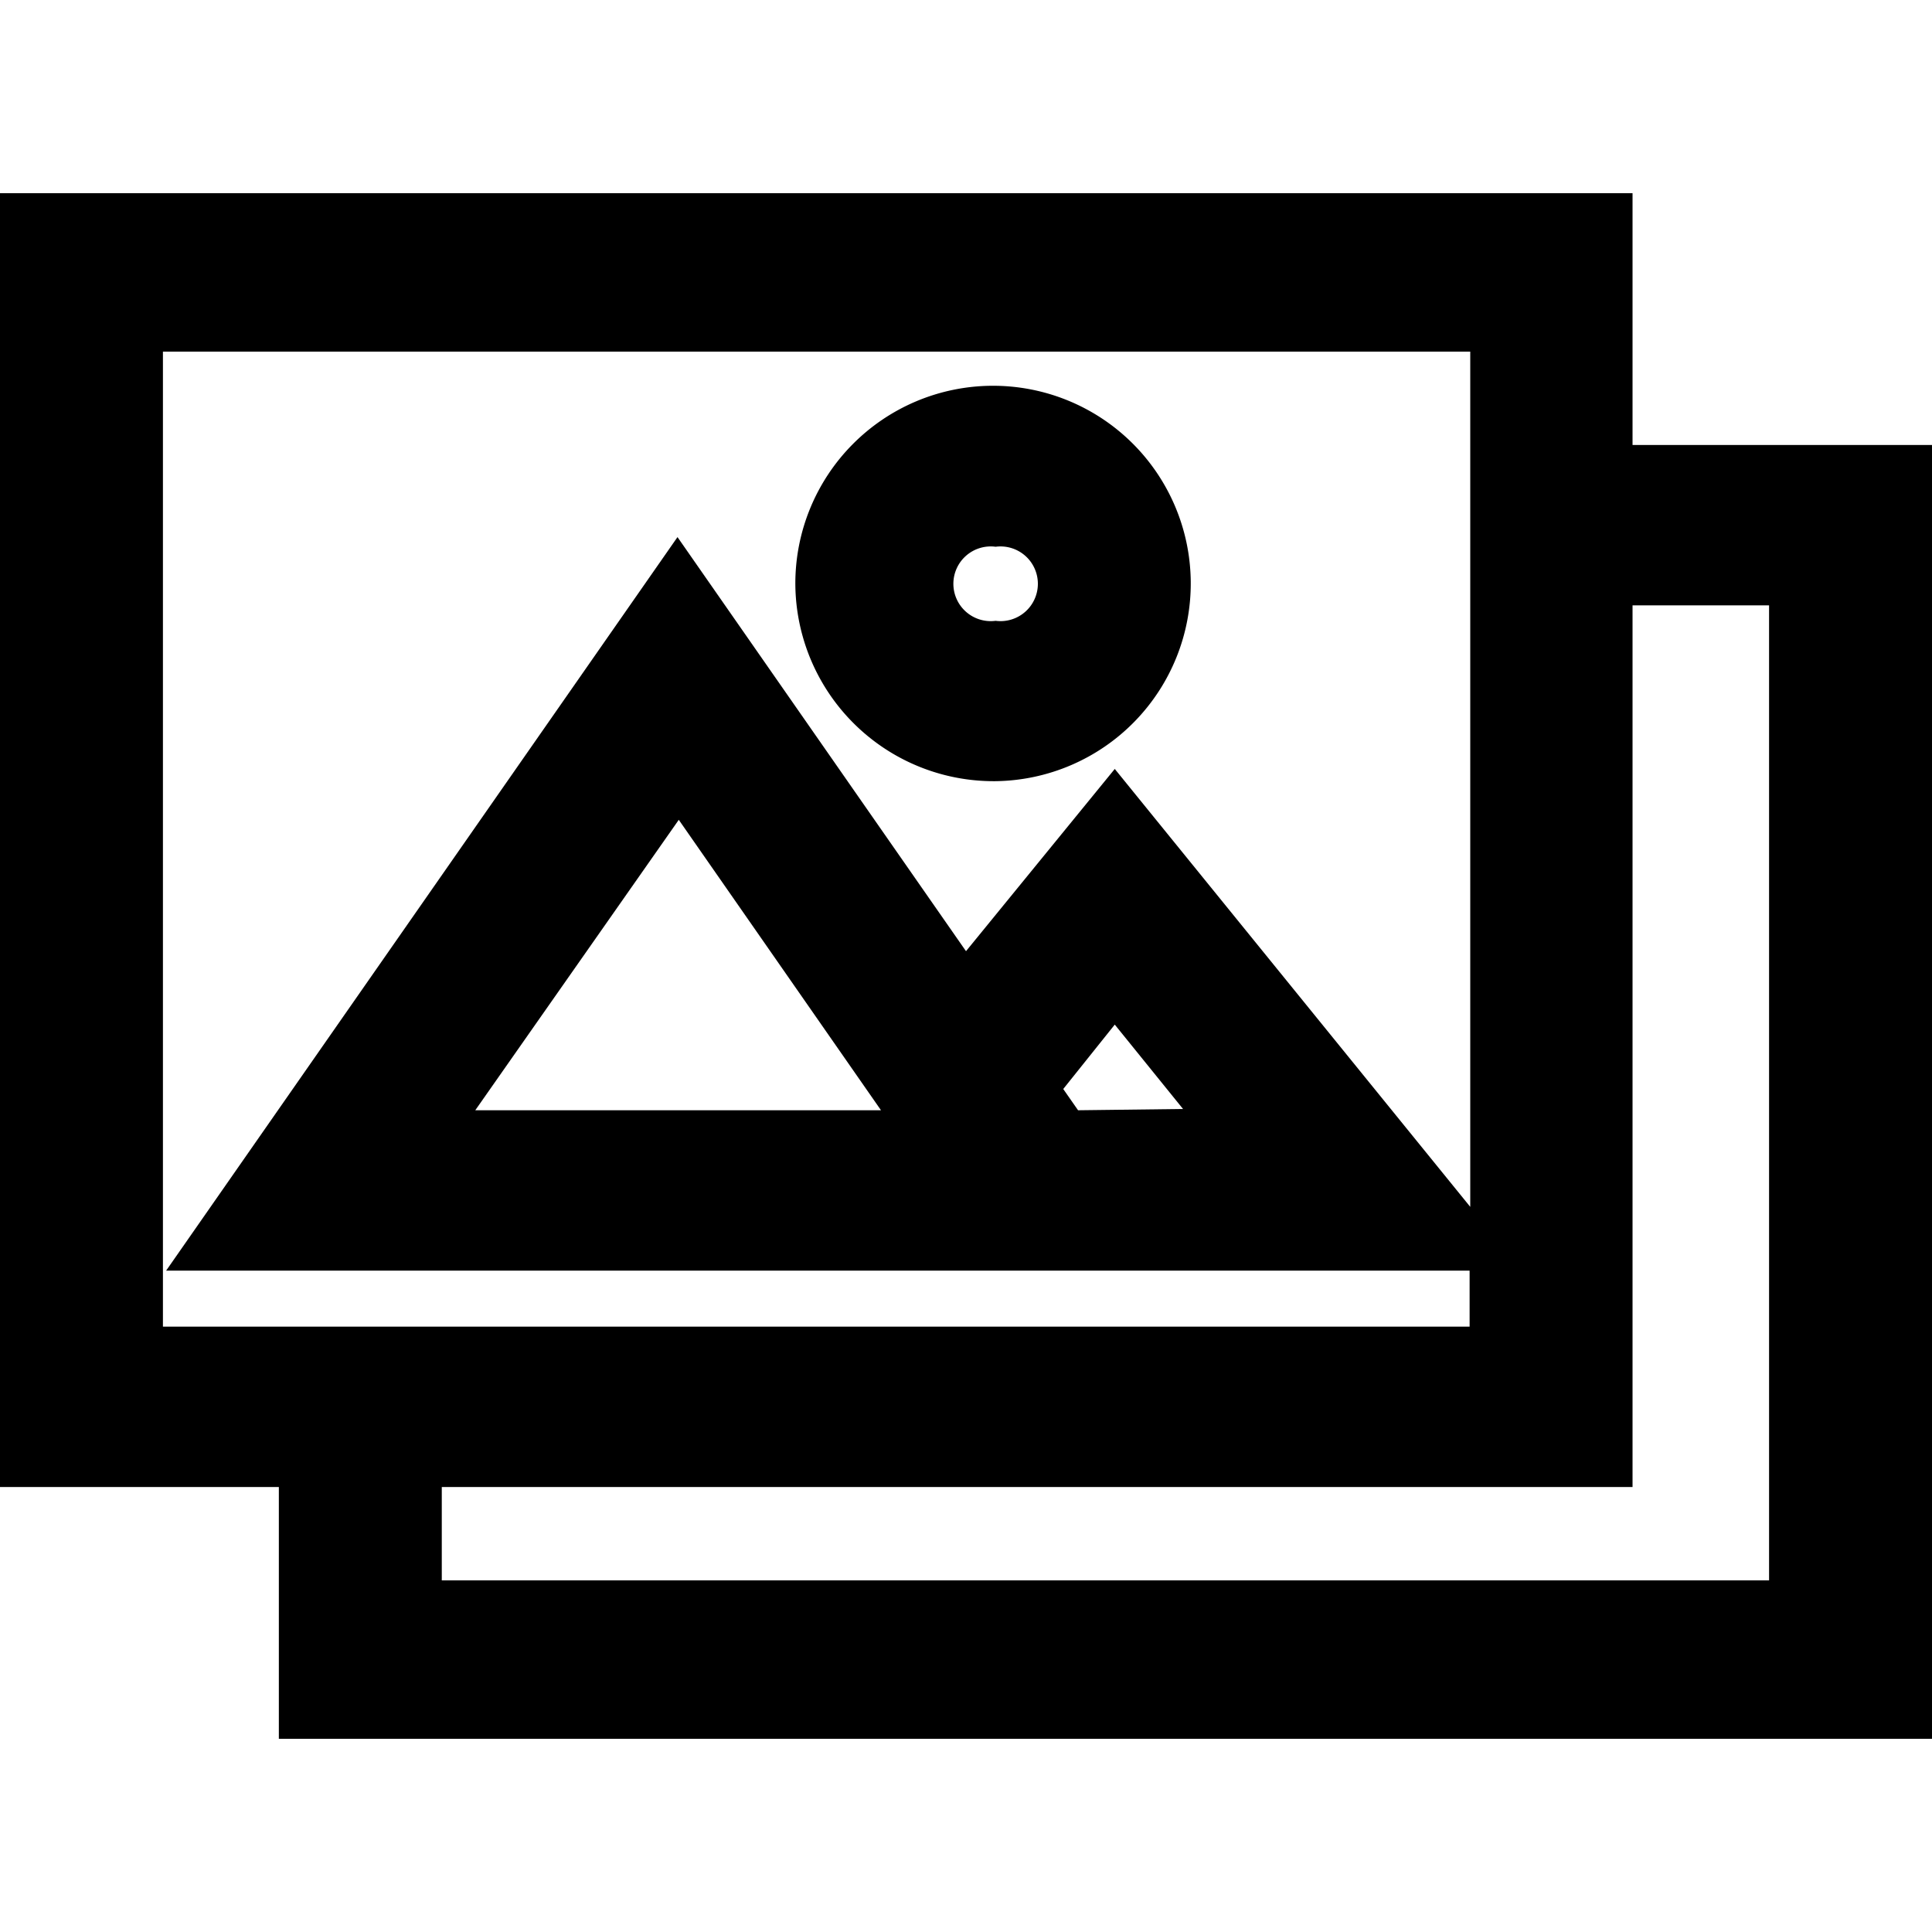 <svg xmlns="http://www.w3.org/2000/svg" viewBox="0 0 30 30"><title>icon-gallery</title><path d="M25.35,3H0V23.09H4.33V27H30V6.91H25.35V3ZM2.52,5.46H22.83V18.74l-5.52-6.8L15,14.77,10.52,8.34,2.58,19.73H22.82v.87H2.53V5.46ZM16.74,17.24l-.23-.33.8-1,1.06,1.31Zm-3.07,0H7.38l3.16-4.51,3.14,4.51ZM27.47,9.4V24.54H6.86V23.09H25.35V9.4Z"/><path d="M15.46,12.13a3.07,3.07,0,1,0-3.11-3.06A3.08,3.08,0,0,0,15.46,12.13Zm0-3.64a.58.58,0,1,1,0,1.15.58.58,0,1,1,0-1.15Z"/></svg>